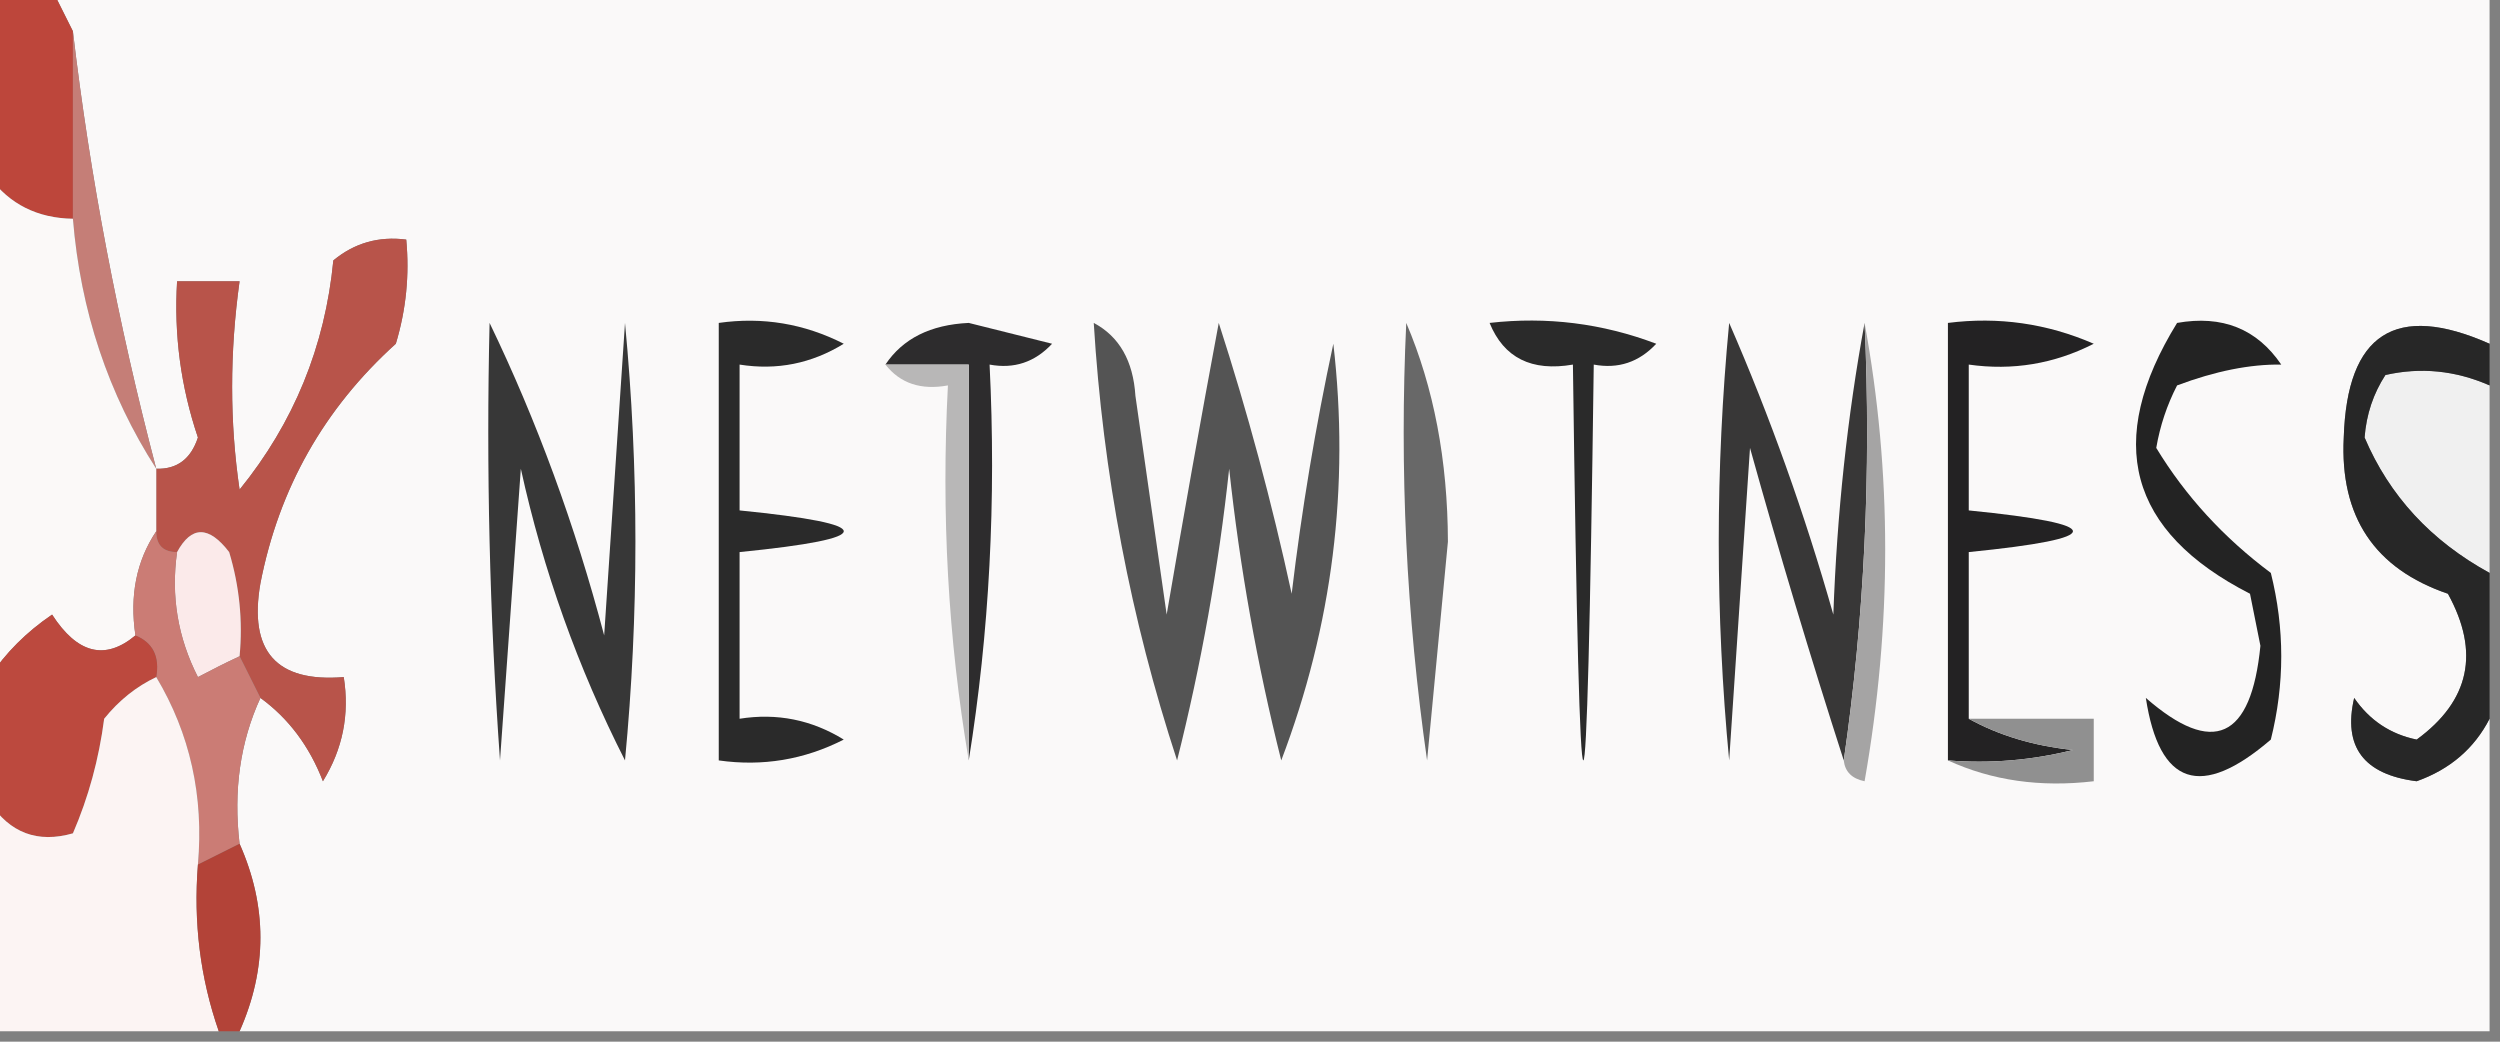 <?xml version="1.0" encoding="UTF-8"?>
<!DOCTYPE svg PUBLIC "-//W3C//DTD SVG 1.1//EN" "http://www.w3.org/Graphics/SVG/1.1/DTD/svg11.dtd">
<svg xmlns="http://www.w3.org/2000/svg" version="1.1" width="120px" height="50px" style="shape-rendering:geometricPrecision; text-rendering:geometricPrecision; image-rendering:optimizeQuality; fill-rule:evenodd; clip-rule:evenodd" xmlns:xlink="http://www.w3.org/1999/xlink">
<rect width="100%" height="100%" fill="#808080" stroke="none"/>
<g><path style="opacity:1" fill="#faf9f9" d="M 2.5,-0.5 C 41.5,-0.5 80.5,-0.5 119.5,-0.5C 119.5,5.167 119.5,10.833 119.5,16.5C 114.989,14.502 112.656,16.003 112.5,21C 112.31,24.799 113.977,27.299 117.5,28.5C 119.047,31.308 118.547,33.641 116,35.5C 114.739,35.241 113.739,34.574 113,33.5C 112.456,35.845 113.456,37.179 116,37.5C 117.599,36.929 118.766,35.929 119.5,34.5C 119.5,39.5 119.5,44.5 119.5,49.5C 83.5,49.5 47.5,49.5 11.5,49.5C 12.833,46.5 12.833,43.5 11.5,40.5C 11.198,37.941 11.532,35.607 12.5,33.5C 13.85,34.483 14.85,35.816 15.5,37.5C 16.452,35.955 16.785,34.288 16.5,32.5C 13.266,32.763 11.932,31.263 12.5,28C 13.388,23.445 15.555,19.612 19,16.5C 19.494,14.866 19.66,13.199 19.5,11.5C 18.178,11.33 17.011,11.663 16,12.5C 15.602,16.628 14.102,20.294 11.5,23.5C 11.024,20.261 11.024,16.927 11.5,13.5C 10.5,13.5 9.5,13.5 8.5,13.5C 8.344,16.066 8.678,18.566 9.5,21C 9.164,22.03 8.497,22.53 7.5,22.5C 5.652,15.471 4.319,8.471 3.5,1.5C 3.167,0.833 2.833,0.167 2.5,-0.5 Z"/></g>
<g><path style="opacity:1" fill="#bd463b" d="M -0.5,-0.5 C 0.5,-0.5 1.5,-0.5 2.5,-0.5C 2.833,0.167 3.167,0.833 3.5,1.5C 3.5,4.5 3.5,7.5 3.5,10.5C 1.801,10.473 0.467,9.806 -0.5,8.5C -0.5,5.5 -0.5,2.5 -0.5,-0.5 Z"/></g>
<g><path style="opacity:1" fill="#c57e77" d="M 3.5,1.5 C 4.319,8.471 5.652,15.471 7.5,22.5C 5.194,18.916 3.861,14.915 3.5,10.5C 3.5,7.5 3.5,4.5 3.5,1.5 Z"/></g>
<g><path style="opacity:1" fill="#b8544a" d="M 12.5,33.5 C 12.167,32.833 11.833,32.167 11.5,31.5C 11.66,29.801 11.493,28.134 11,26.5C 10.023,25.226 9.189,25.226 8.5,26.5C 7.833,26.5 7.5,26.167 7.5,25.5C 7.5,24.5 7.5,23.5 7.5,22.5C 8.497,22.53 9.164,22.03 9.5,21C 8.678,18.566 8.344,16.066 8.5,13.5C 9.5,13.5 10.5,13.5 11.5,13.5C 11.024,16.927 11.024,20.261 11.5,23.5C 14.102,20.294 15.602,16.628 16,12.5C 17.011,11.663 18.178,11.33 19.5,11.5C 19.66,13.199 19.494,14.866 19,16.5C 15.555,19.612 13.388,23.445 12.5,28C 11.932,31.263 13.266,32.763 16.5,32.5C 16.785,34.288 16.452,35.955 15.5,37.5C 14.85,35.816 13.85,34.483 12.5,33.5 Z"/></g>
<g><path style="opacity:1" fill="#2a2a2a" d="M 34.5,15.5 C 36.604,15.201 38.604,15.534 40.5,16.5C 38.955,17.452 37.288,17.785 35.5,17.5C 35.5,19.833 35.5,22.167 35.5,24.5C 42.167,25.167 42.167,25.833 35.5,26.5C 35.5,29.167 35.5,31.833 35.5,34.5C 37.288,34.215 38.955,34.548 40.5,35.5C 38.604,36.466 36.604,36.799 34.5,36.5C 34.5,29.5 34.5,22.5 34.5,15.5 Z"/></g>
<g><path style="opacity:1" fill="#f0f0f0" d="M 119.5,18.5 C 119.5,21.5 119.5,24.5 119.5,27.5C 116.688,25.961 114.688,23.794 113.5,21C 113.585,19.893 113.919,18.893 114.5,18C 116.197,17.616 117.863,17.782 119.5,18.5 Z"/></g>
<g><path style="opacity:1" fill="#2d2c2d" d="M 46.5,36.5 C 46.5,30.167 46.5,23.833 46.5,17.5C 45.167,17.5 43.833,17.5 42.5,17.5C 43.334,16.252 44.667,15.585 46.5,15.5C 47.833,15.833 49.167,16.167 50.5,16.5C 49.675,17.386 48.675,17.719 47.5,17.5C 47.824,24.022 47.49,30.355 46.5,36.5 Z"/></g>
<g><path style="opacity:1" fill="#2a2a2a" d="M 71.5,15.5 C 74.247,15.187 76.913,15.52 79.5,16.5C 78.675,17.386 77.675,17.719 76.5,17.5C 76.167,42.833 75.833,42.833 75.5,17.5C 73.517,17.843 72.183,17.177 71.5,15.5 Z"/></g>
<g><path style="opacity:1" fill="#fbf9f8" d="M -0.5,8.5 C 0.467,9.806 1.801,10.473 3.5,10.5C 3.861,14.915 5.194,18.916 7.5,22.5C 7.5,23.5 7.5,24.5 7.5,25.5C 6.549,26.919 6.216,28.585 6.5,30.5C 5.048,31.713 3.714,31.38 2.5,29.5C 1.265,30.34 0.265,31.34 -0.5,32.5C -0.5,24.5 -0.5,16.5 -0.5,8.5 Z"/></g>
<g><path style="opacity:1" fill="#373737" d="M 23.5,15.5 C 25.775,20.216 27.608,25.216 29,30.5C 29.333,25.5 29.667,20.5 30,15.5C 30.667,22.5 30.667,29.5 30,36.5C 27.739,32.05 26.072,27.384 25,22.5C 24.667,27.167 24.333,31.833 24,36.5C 23.5,29.508 23.334,22.508 23.5,15.5 Z"/></g>
<g><path style="opacity:1" fill="#b8b7b7" d="M 42.5,17.5 C 43.833,17.5 45.167,17.5 46.5,17.5C 46.5,23.833 46.5,30.167 46.5,36.5C 45.51,30.69 45.177,24.69 45.5,18.5C 44.209,18.737 43.209,18.404 42.5,17.5 Z"/></g>
<g><path style="opacity:1" fill="#232223" d="M 94.5,34.5 C 95.952,35.302 97.618,35.802 99.5,36C 97.527,36.495 95.527,36.662 93.5,36.5C 93.5,29.5 93.5,22.5 93.5,15.5C 95.924,15.192 98.257,15.526 100.5,16.5C 98.604,17.466 96.604,17.799 94.5,17.5C 94.5,19.833 94.5,22.167 94.5,24.5C 101.167,25.167 101.167,25.833 94.5,26.5C 94.5,29.167 94.5,31.833 94.5,34.5 Z"/></g>
<g><path style="opacity:1" fill="#686868" d="M 67.5,15.5 C 68.821,18.598 69.488,22.098 69.5,26C 69.167,29.5 68.833,33 68.5,36.5C 67.503,29.532 67.17,22.532 67.5,15.5 Z"/></g>
<g><path style="opacity:1" fill="#383737" d="M 89.5,15.5 C 89.825,22.687 89.491,29.687 88.5,36.5C 86.905,31.548 85.405,26.548 84,21.5C 83.667,26.5 83.333,31.5 83,36.5C 82.333,29.5 82.333,22.5 83,15.5C 84.965,20.009 86.632,24.676 88,29.5C 88.174,24.649 88.674,19.982 89.5,15.5 Z"/></g>
<g><path style="opacity:1" fill="#a5a4a4" d="M 89.5,15.5 C 90.819,22.677 90.819,30.01 89.5,37.5C 88.893,37.376 88.56,37.043 88.5,36.5C 89.491,29.687 89.825,22.687 89.5,15.5 Z"/></g>
<g><path style="opacity:1" fill="#272727" d="M 119.5,16.5 C 119.5,17.167 119.5,17.833 119.5,18.5C 117.863,17.782 116.197,17.616 114.5,18C 113.919,18.893 113.585,19.893 113.5,21C 114.688,23.794 116.688,25.961 119.5,27.5C 119.5,29.833 119.5,32.167 119.5,34.5C 118.766,35.929 117.599,36.929 116,37.5C 113.456,37.179 112.456,35.845 113,33.5C 113.739,34.574 114.739,35.241 116,35.5C 118.547,33.641 119.047,31.308 117.5,28.5C 113.977,27.299 112.31,24.799 112.5,21C 112.656,16.003 114.989,14.502 119.5,16.5 Z"/></g>
<g><path style="opacity:1" fill="#fbeaea" d="M 11.5,31.5 C 10.85,31.804 10.184,32.137 9.5,32.5C 8.534,30.604 8.201,28.604 8.5,26.5C 9.189,25.226 10.023,25.226 11,26.5C 11.493,28.134 11.66,29.801 11.5,31.5 Z"/></g>
<g><path style="opacity:1" fill="#232323" d="M 104.5,15.5 C 106.665,15.116 108.332,15.783 109.5,17.5C 108.005,17.478 106.338,17.811 104.5,18.5C 104.013,19.446 103.68,20.446 103.5,21.5C 104.901,23.809 106.735,25.809 109,27.5C 109.667,30.167 109.667,32.833 109,35.5C 105.645,38.382 103.645,37.716 103,33.5C 106.225,36.313 108.058,35.48 108.5,31C 108.333,30.167 108.167,29.333 108,28.5C 102.164,25.517 100.997,21.184 104.5,15.5 Z"/></g>
<g><path style="opacity:1" fill="#545454" d="M 52.5,15.5 C 53.725,16.152 54.392,17.319 54.5,19C 55,22.5 55.5,26 56,29.5C 56.797,24.826 57.63,20.159 58.5,15.5C 59.879,19.764 61.045,24.098 62,28.5C 62.481,24.469 63.147,20.469 64,16.5C 64.794,23.363 63.961,30.03 61.5,36.5C 60.342,31.897 59.509,27.23 59,22.5C 58.491,27.23 57.658,31.897 56.5,36.5C 54.274,29.707 52.94,22.707 52.5,15.5 Z"/></g>
<g><path style="opacity:1" fill="#cb7c75" d="M 7.5,25.5 C 7.5,26.167 7.833,26.5 8.5,26.5C 8.201,28.604 8.534,30.604 9.5,32.5C 10.184,32.137 10.85,31.804 11.5,31.5C 11.833,32.167 12.167,32.833 12.5,33.5C 11.532,35.607 11.198,37.941 11.5,40.5C 10.833,40.833 10.167,41.167 9.5,41.5C 9.79,38.215 9.123,35.215 7.5,32.5C 7.672,31.508 7.338,30.842 6.5,30.5C 6.216,28.585 6.549,26.919 7.5,25.5 Z"/></g>
<g><path style="opacity:1" fill="#bc493e" d="M 6.5,30.5 C 7.338,30.842 7.672,31.508 7.5,32.5C 6.542,32.953 5.708,33.62 5,34.5C 4.749,36.433 4.249,38.266 3.5,40C 1.807,40.484 0.473,39.984 -0.5,38.5C -0.5,36.5 -0.5,34.5 -0.5,32.5C 0.265,31.34 1.265,30.34 2.5,29.5C 3.714,31.38 5.048,31.713 6.5,30.5 Z"/></g>
<g><path style="opacity:1" fill="#909090" d="M 94.5,34.5 C 96.5,34.5 98.5,34.5 100.5,34.5C 100.5,35.5 100.5,36.5 100.5,37.5C 97.941,37.802 95.607,37.468 93.5,36.5C 95.527,36.662 97.527,36.495 99.5,36C 97.618,35.802 95.952,35.302 94.5,34.5 Z"/></g>
<g><path style="opacity:1" fill="#fcf4f3" d="M 7.5,32.5 C 9.123,35.215 9.79,38.215 9.5,41.5C 9.279,44.279 9.612,46.946 10.5,49.5C 6.833,49.5 3.167,49.5 -0.5,49.5C -0.5,45.833 -0.5,42.167 -0.5,38.5C 0.473,39.984 1.807,40.484 3.5,40C 4.249,38.266 4.749,36.433 5,34.5C 5.708,33.62 6.542,32.953 7.5,32.5 Z"/></g>
<g><path style="opacity:1" fill="#b34338" d="M 11.5,40.5 C 12.833,43.5 12.833,46.5 11.5,49.5C 11.167,49.5 10.833,49.5 10.5,49.5C 9.612,46.946 9.279,44.279 9.5,41.5C 10.167,41.167 10.833,40.833 11.5,40.5 Z"/></g>
</svg>
